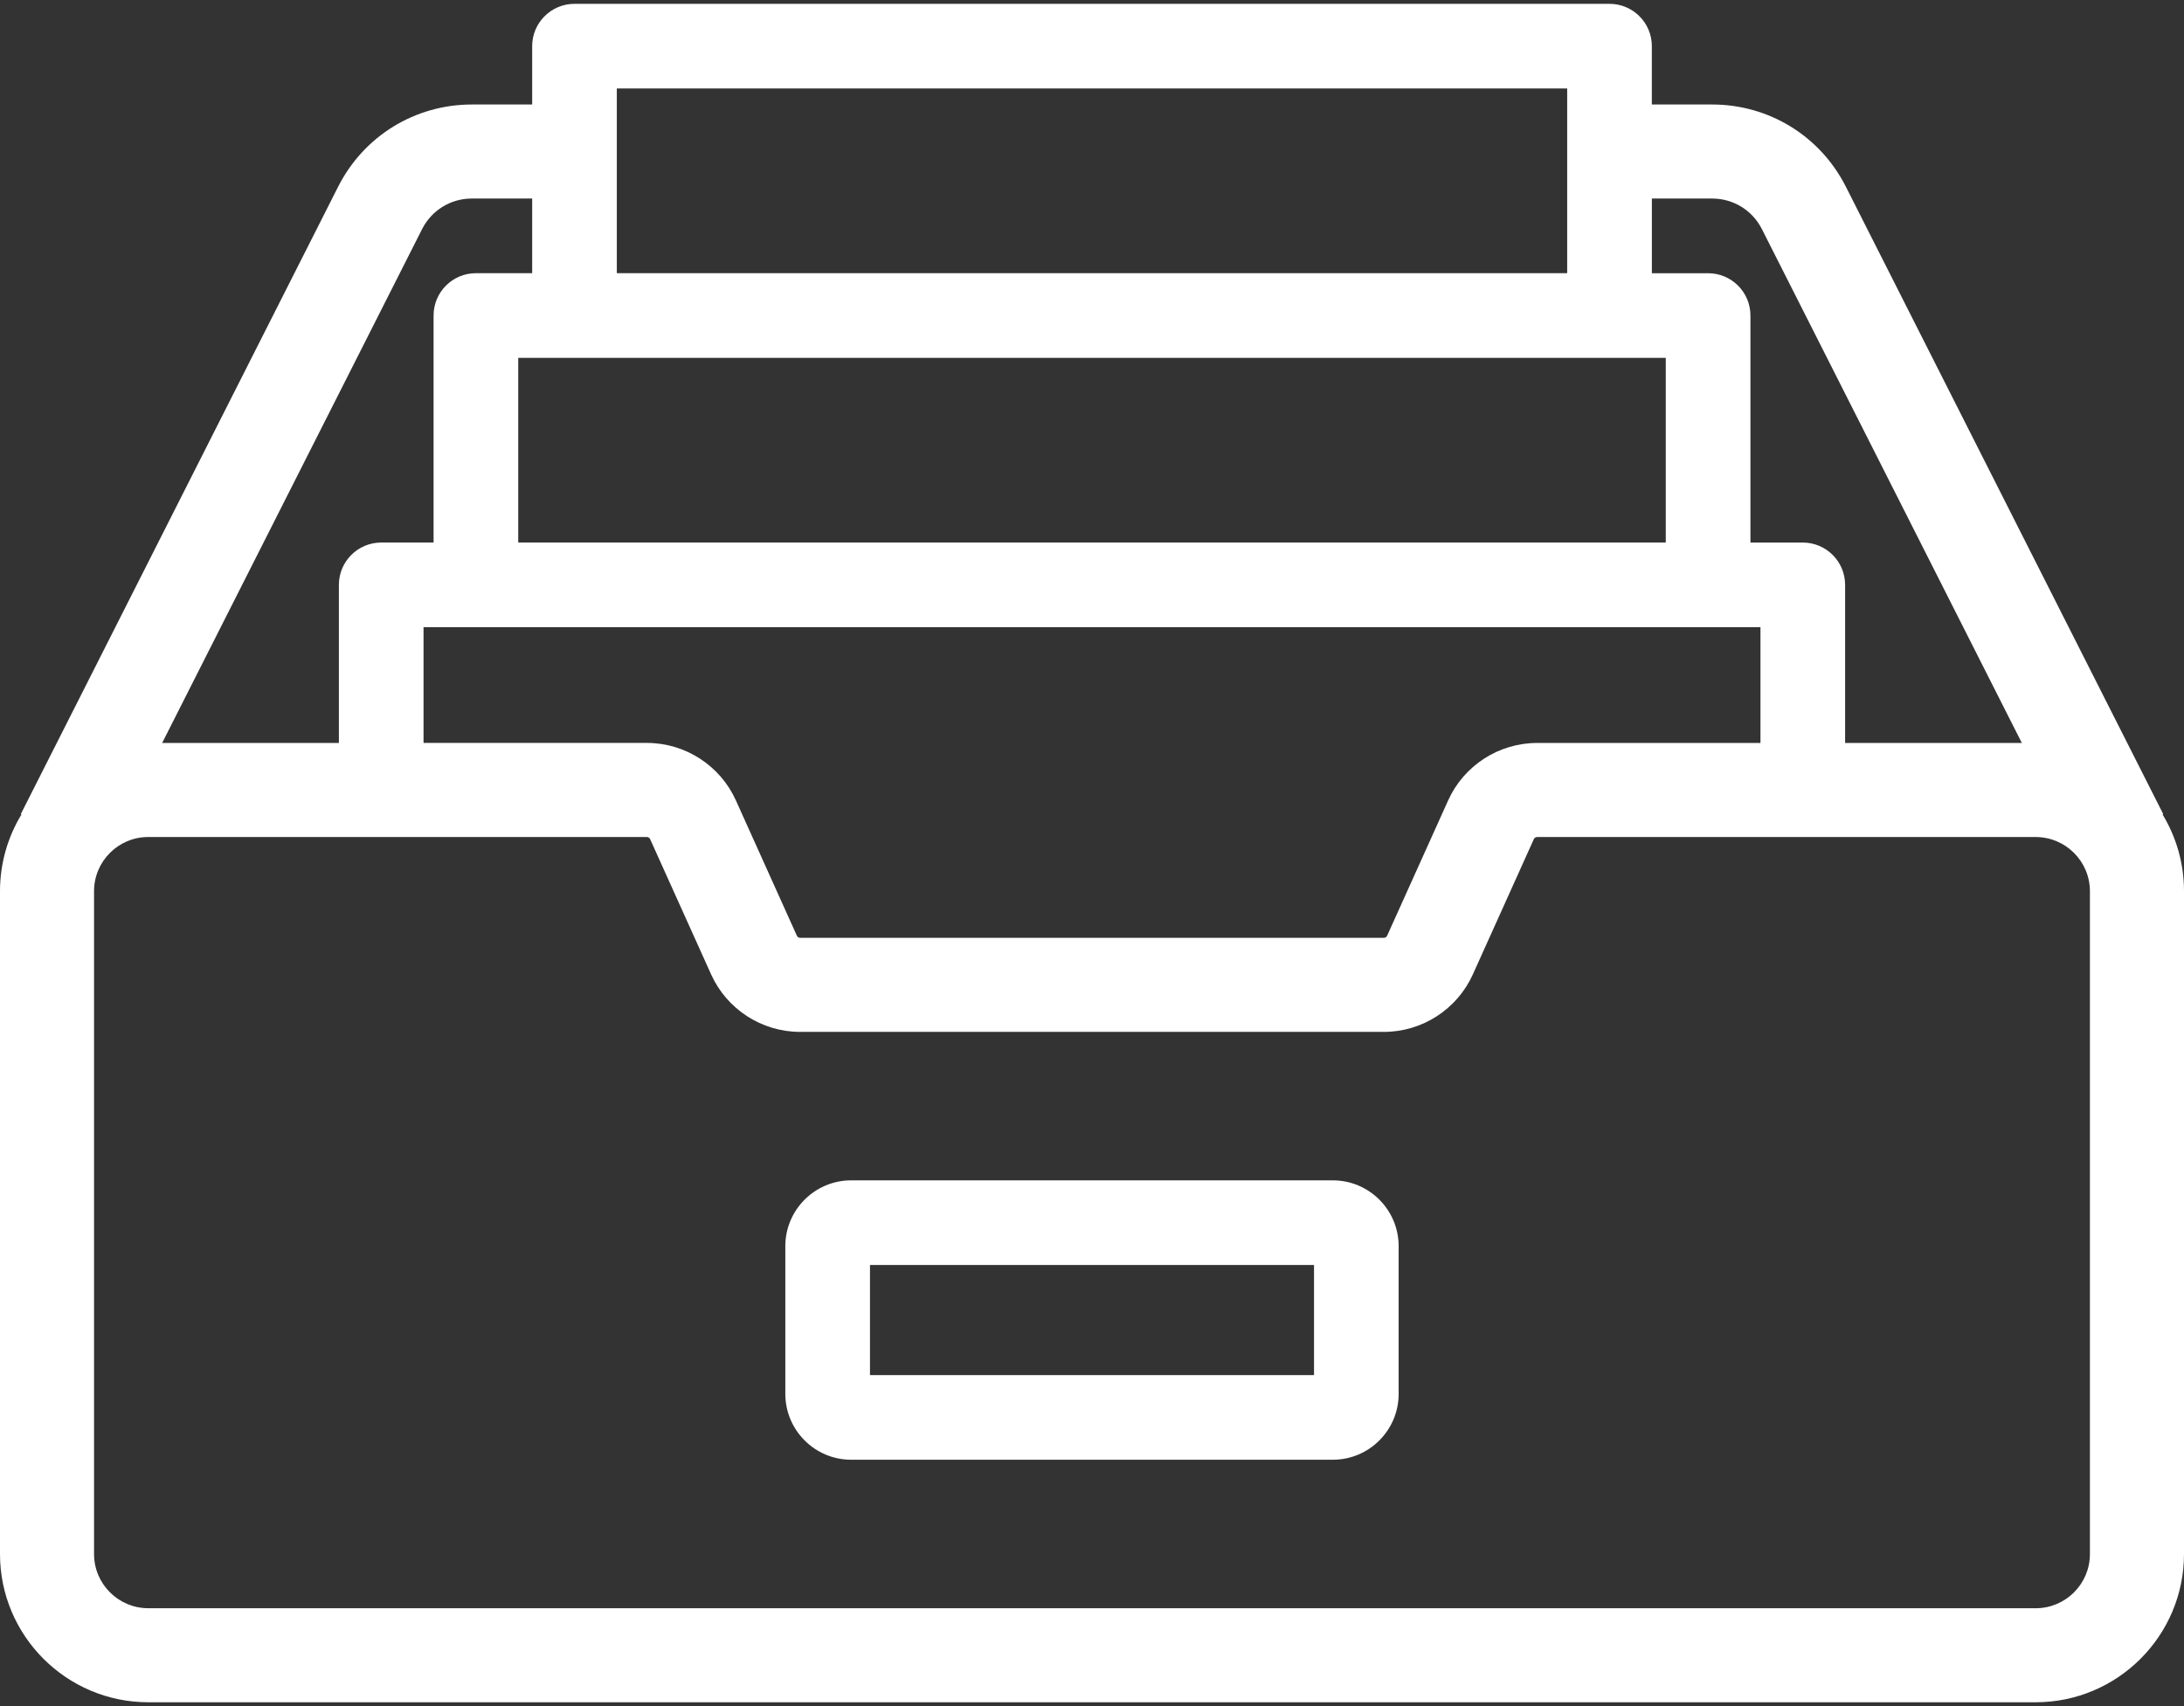 <svg xmlns="http://www.w3.org/2000/svg" width="512" height="400"><rect width="100%" height="100%" fill="#333333" stroke="none"/><path  fill="#ffffff" d="M312.46 276.734H199.54c-8.512 0-15.435 6.923-15.435 15.434v34.634c0 8.51 6.923 15.435 15.434 15.435h112.92c8.51 0 15.43-6.923 15.43-15.435v-34.634c0-8.51-6.925-15.434-15.436-15.434zm-4.41 45.66h-104.1V296.58h104.1v25.812z"/><path  fill="#ffffff" d="M506.976 190.958l.16-.08L432.73 43.774c-6.015-11.89-18.025-19.275-31.346-19.275h-14.14V10.82c0-5.48-4.443-9.922-9.923-9.922H134.68c-5.48 0-9.922 4.443-9.922 9.923V24.5h-14.14c-13.322 0-25.332 7.384-31.347 19.274L4.87 190.878l.16.08C1.838 196.208 0 202.363 0 208.938v155.41c0 19.162 15.59 34.75 34.752 34.75H477.25c19.16 0 34.75-15.59 34.75-34.75v-155.41c0-6.575-1.837-12.73-5.024-17.98zM387.242 46.548h14.14c4.96 0 9.43 2.75 11.672 7.18l60.93 120.46h-41.43v-37.065c0-5.48-4.443-9.922-9.923-9.922h-12.27V73.98c0-5.48-4.44-9.922-9.92-9.922h-13.19v-17.51zm25.468 100.496v27.144h-52.36c-8.983 0-17.173 5.293-20.864 13.482l-14.296 31.71c-.136.3-.435.493-.764.493h-136.85c-.33 0-.63-.194-.765-.494l-14.29-31.71c-3.69-8.19-11.88-13.488-20.864-13.488H99.29V147.04h313.42zM144.602 20.746h222.796V64.05H144.602V20.747zm245.91 63.15V127.2H121.488V83.895h269.024zM98.946 53.726c2.24-4.43 6.712-7.18 11.67-7.18h14.142V64.05h-13.192c-5.48 0-9.922 4.443-9.922 9.923V127.2H89.37c-5.48 0-9.923 4.442-9.923 9.922v37.066h-41.43l60.93-120.46zM477.25 377.05H34.75c-7.004 0-12.703-5.7-12.703-12.702v-155.41c0-7.002 5.697-12.7 12.702-12.7h116.9c.323 0 .63.194.76.495l14.295 31.708c3.69 8.19 11.88 13.488 20.864 13.488h136.85c8.984 0 17.174-5.292 20.865-13.48l14.295-31.71c.138-.3.437-.494.766-.494h116.897c7.004 0 12.7 5.7 12.7 12.7v155.41h.002c0 7.004-5.698 12.7-12.7 12.7z"/></svg>
